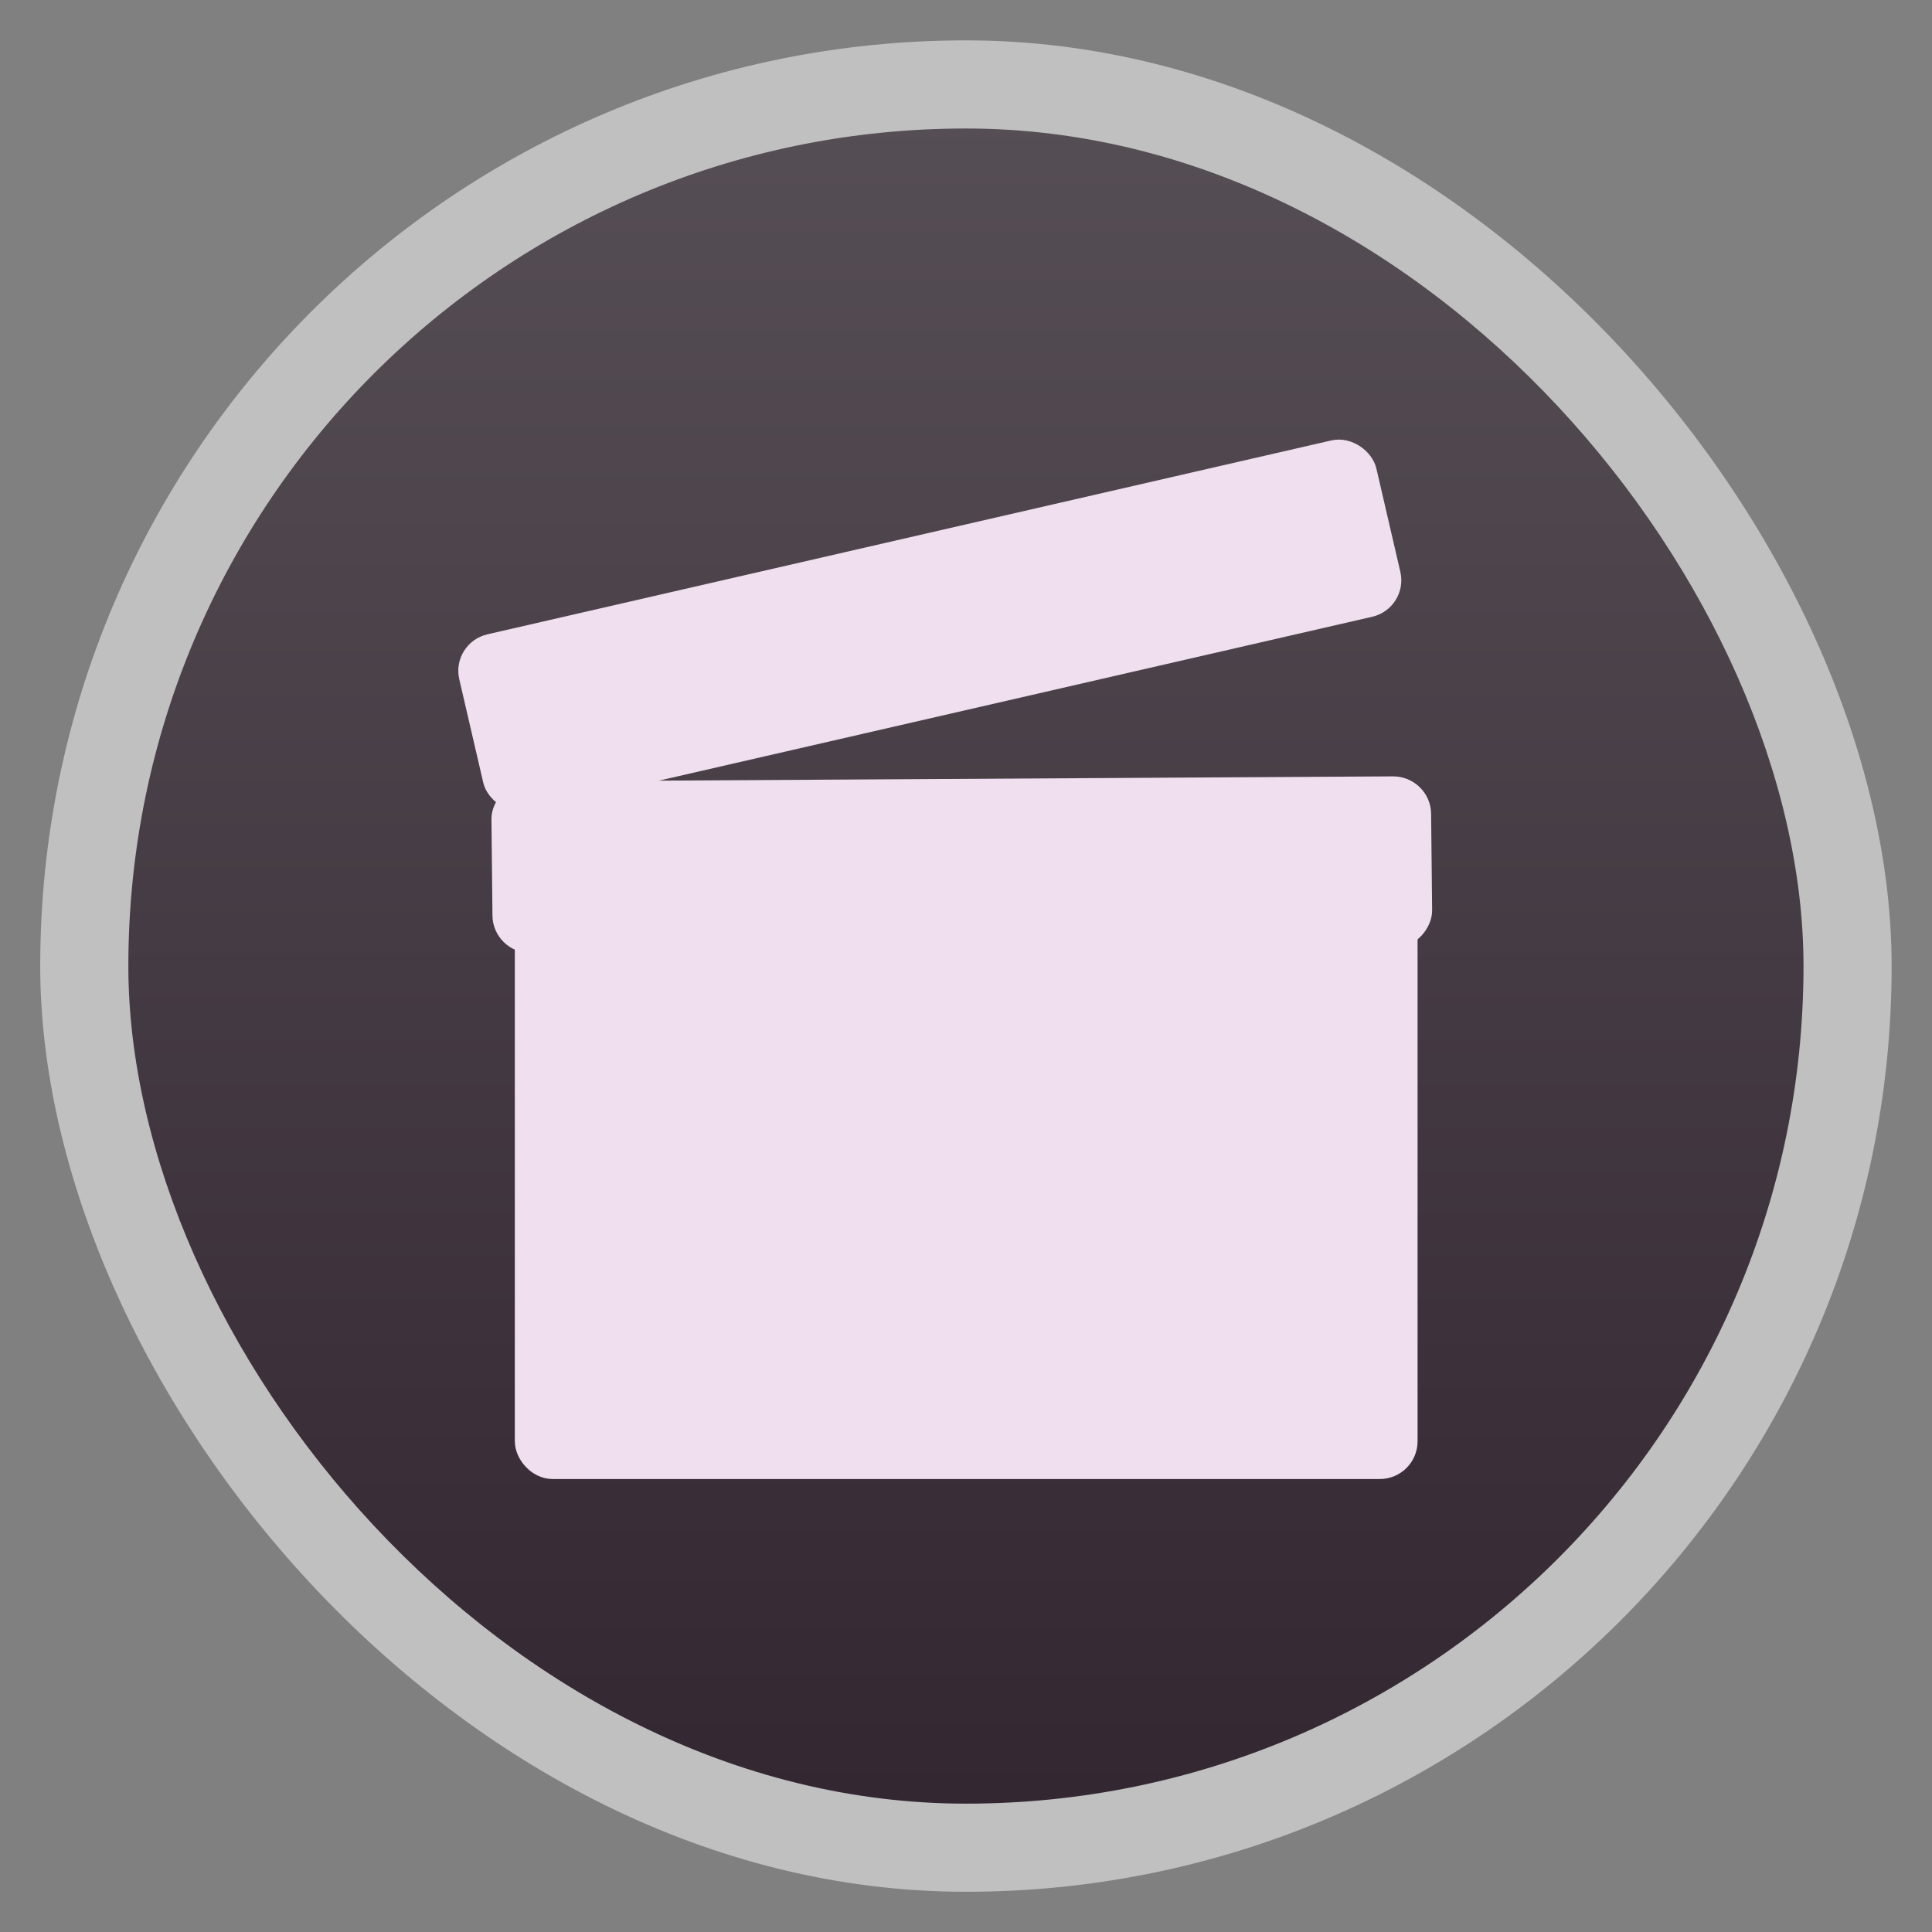 <svg width="48" xmlns="http://www.w3.org/2000/svg" viewBox="0 0 13.547 13.547" height="48" xmlns:xlink="http://www.w3.org/1999/xlink">
<rect x="0" y="0" width="13.547" height="13.547" fill="#808080" stroke="none"/>
<defs>
<linearGradient id="linearGradient4460">
<stop offset="0" style="stop-color:#332732"/>
<stop offset="1" style="stop-color:#564e55"/>
</linearGradient>
<linearGradient gradientTransform="matrix(1.095 0 0 1.095 -133.002 -9.569)" xlink:href="#linearGradient4460" id="linearGradient4500" y1="279.096" y2="268.33" gradientUnits="userSpaceOnUse" x2="0"/>
</defs>
<g style="fill-rule:evenodd" transform="translate(0 -283.453)">
<rect width="12.982" x=".282" y="283.736" rx="6.491" height="12.982" style="opacity:.5;fill:#fff"/>
<rect width="11.746" x=".9" y="284.354" rx="5.873" height="11.746" style="fill:url(#linearGradient4500)"/>
</g>
<g transform="matrix(.669 0 0 .669 -7.338 -187.416)">
<rect width="9.221" x="16.485" y="288.792" rx=".276" ry=".275" height="6.733" style="fill:#f0dfee;display:block;stroke:#f0dfee;color:#000;stroke-width:.241"/>
</g>
<g style="stroke:#f0dfee;fill:#f0dfee">
<g transform="matrix(-.157 .037 .038 .156 10.21 3.862)">
<rect width="39.806" x="1.705" y="10.353" rx="1.143" height="6.509" style="display:block;color:#000" transform="matrix(.974 -.225 .225 .974 0 0)"/>
</g>
<g style="fill-rule:evenodd" transform="matrix(-.157 .037 .038 .156 10.21 3.862)">
<path d="M 9.19,8.969 6.761,15.541 11.475,14.255 13.904,7.969 9.19,8.969 z"/>
<path d="m 18.332,6.898 -2.286,6.5 4.714,-1.143 2.286,-6.357 -4.714,1 z"/>
<path d="M 27.904,4.683 25.618,11.112 30.332,9.969 32.618,3.683 27.904,4.683 z"/>
</g>
<g style="display:block;color:#000" transform="matrix(-.157 .037 .038 .156 10.21 3.862)">
<path d="m 39.413,2.018 c 0.229,0.156 0.401,0.364 0.469,0.656 l 0.732,3.076 -0.723,2 -4.688,1.085 2.281,-6.357 1.929,-0.46 z"/>
<rect width="37.843" x="2.672" y="11.327" rx=".265" height="4.607" transform="matrix(.974 -.225 .225 .974 0 0)"/>
</g>
<g transform="matrix(.036 0 0 .036 1.989 9.564)">
<rect width="178.761" x="65.663" y="-127.415" rx="5.098" height="30.812" ry="5.073" style="display:block;color:#000;stroke-width:4.45" transform="matrix(.975 -.224 .226 .974 0 0)"/>
</g>
</g>
</svg>
